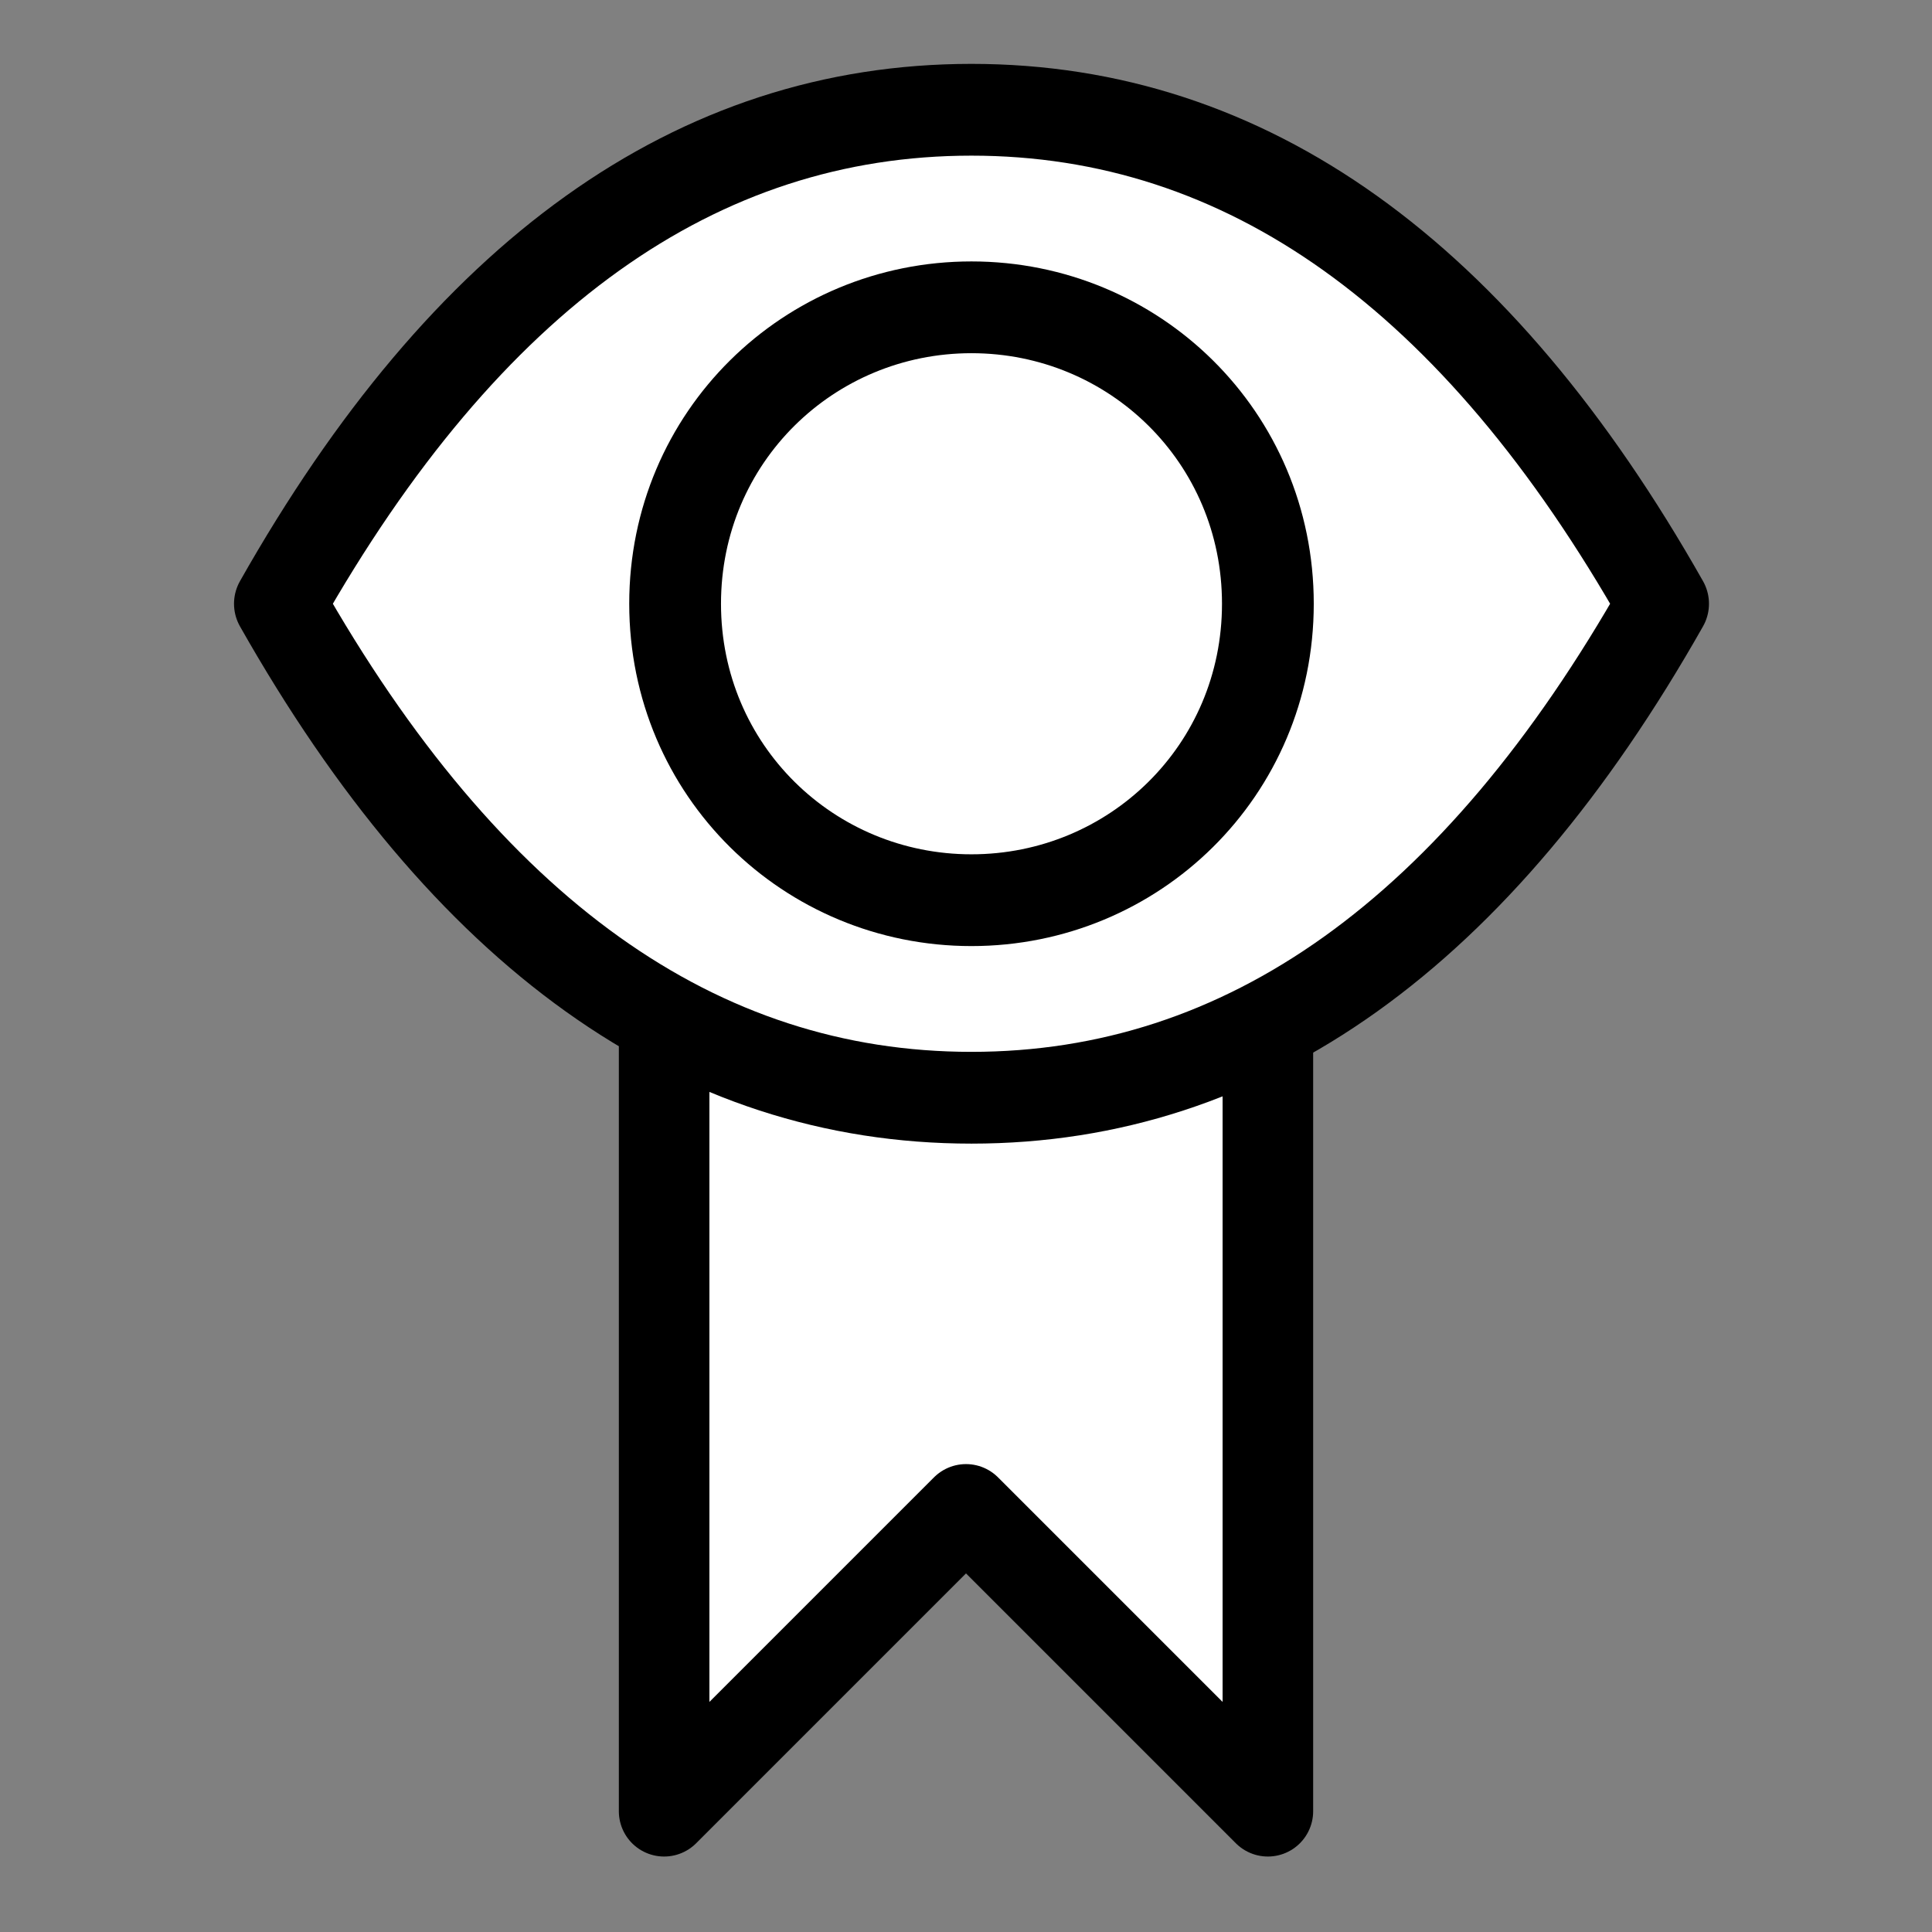<?xml version="1.0" encoding="UTF-8"?>
<svg width="16px" height="16px" viewBox="0 0 16 16" version="1.1" xmlns="http://www.w3.org/2000/svg" xmlns:xlink="http://www.w3.org/1999/xlink">
    <rect x="0" y="0" width="16" height="16" fill="#808080" stroke="none"/>
    <title>vue3D/view3d-store-point-of-view</title>
    <g id="vue3D/view3d-store-point-of-view" stroke="none" stroke-width="1" fill="none" fill-rule="evenodd">
        <g id="Group" transform="translate(2, 0)" fill="#DDDDDD" fill-rule="nonzero" opacity="0">
            <g id="Rectangle-Copy-25">
                <rect x="0" y="0" width="16" height="16"></rect>
            </g>
        </g>
        <polygon id="Rectangle" stroke="#000000" stroke-width="0.75" fill="#FFFFFF" fill-rule="nonzero" stroke-linecap="round" stroke-linejoin="round" points="5.5 7.5 10.5 7.5 10.5 15 8 12.5 5.5 15"></polygon>
        <g id="Group" transform="translate(1.5, 0.5)" fill-rule="nonzero" stroke="#000000" stroke-linecap="round" stroke-linejoin="round" stroke-width="0.76">
            <g id="eye-copy-2">
                <path d="M6.545,8.591 C8.82,8.591 10.73,7.227 12.273,4.5 C10.73,1.773 8.82,0.409 6.545,0.409 C4.27,0.409 2.361,1.773 0.818,4.5 C2.361,7.227 4.27,8.591 6.545,8.591 Z" id="Oval-Copy-2" fill="#FFFFFF"></path>
                <path d="M6.545,6.955 C7.892,6.955 9,5.881 9,4.5 C9,3.119 7.892,2.045 6.545,2.045 C5.199,2.045 4.091,3.119 4.091,4.5 C4.091,5.881 5.199,6.955 6.545,6.955 Z" id="Oval-Copy"></path>
            </g>
        </g>
    </g>
</svg>